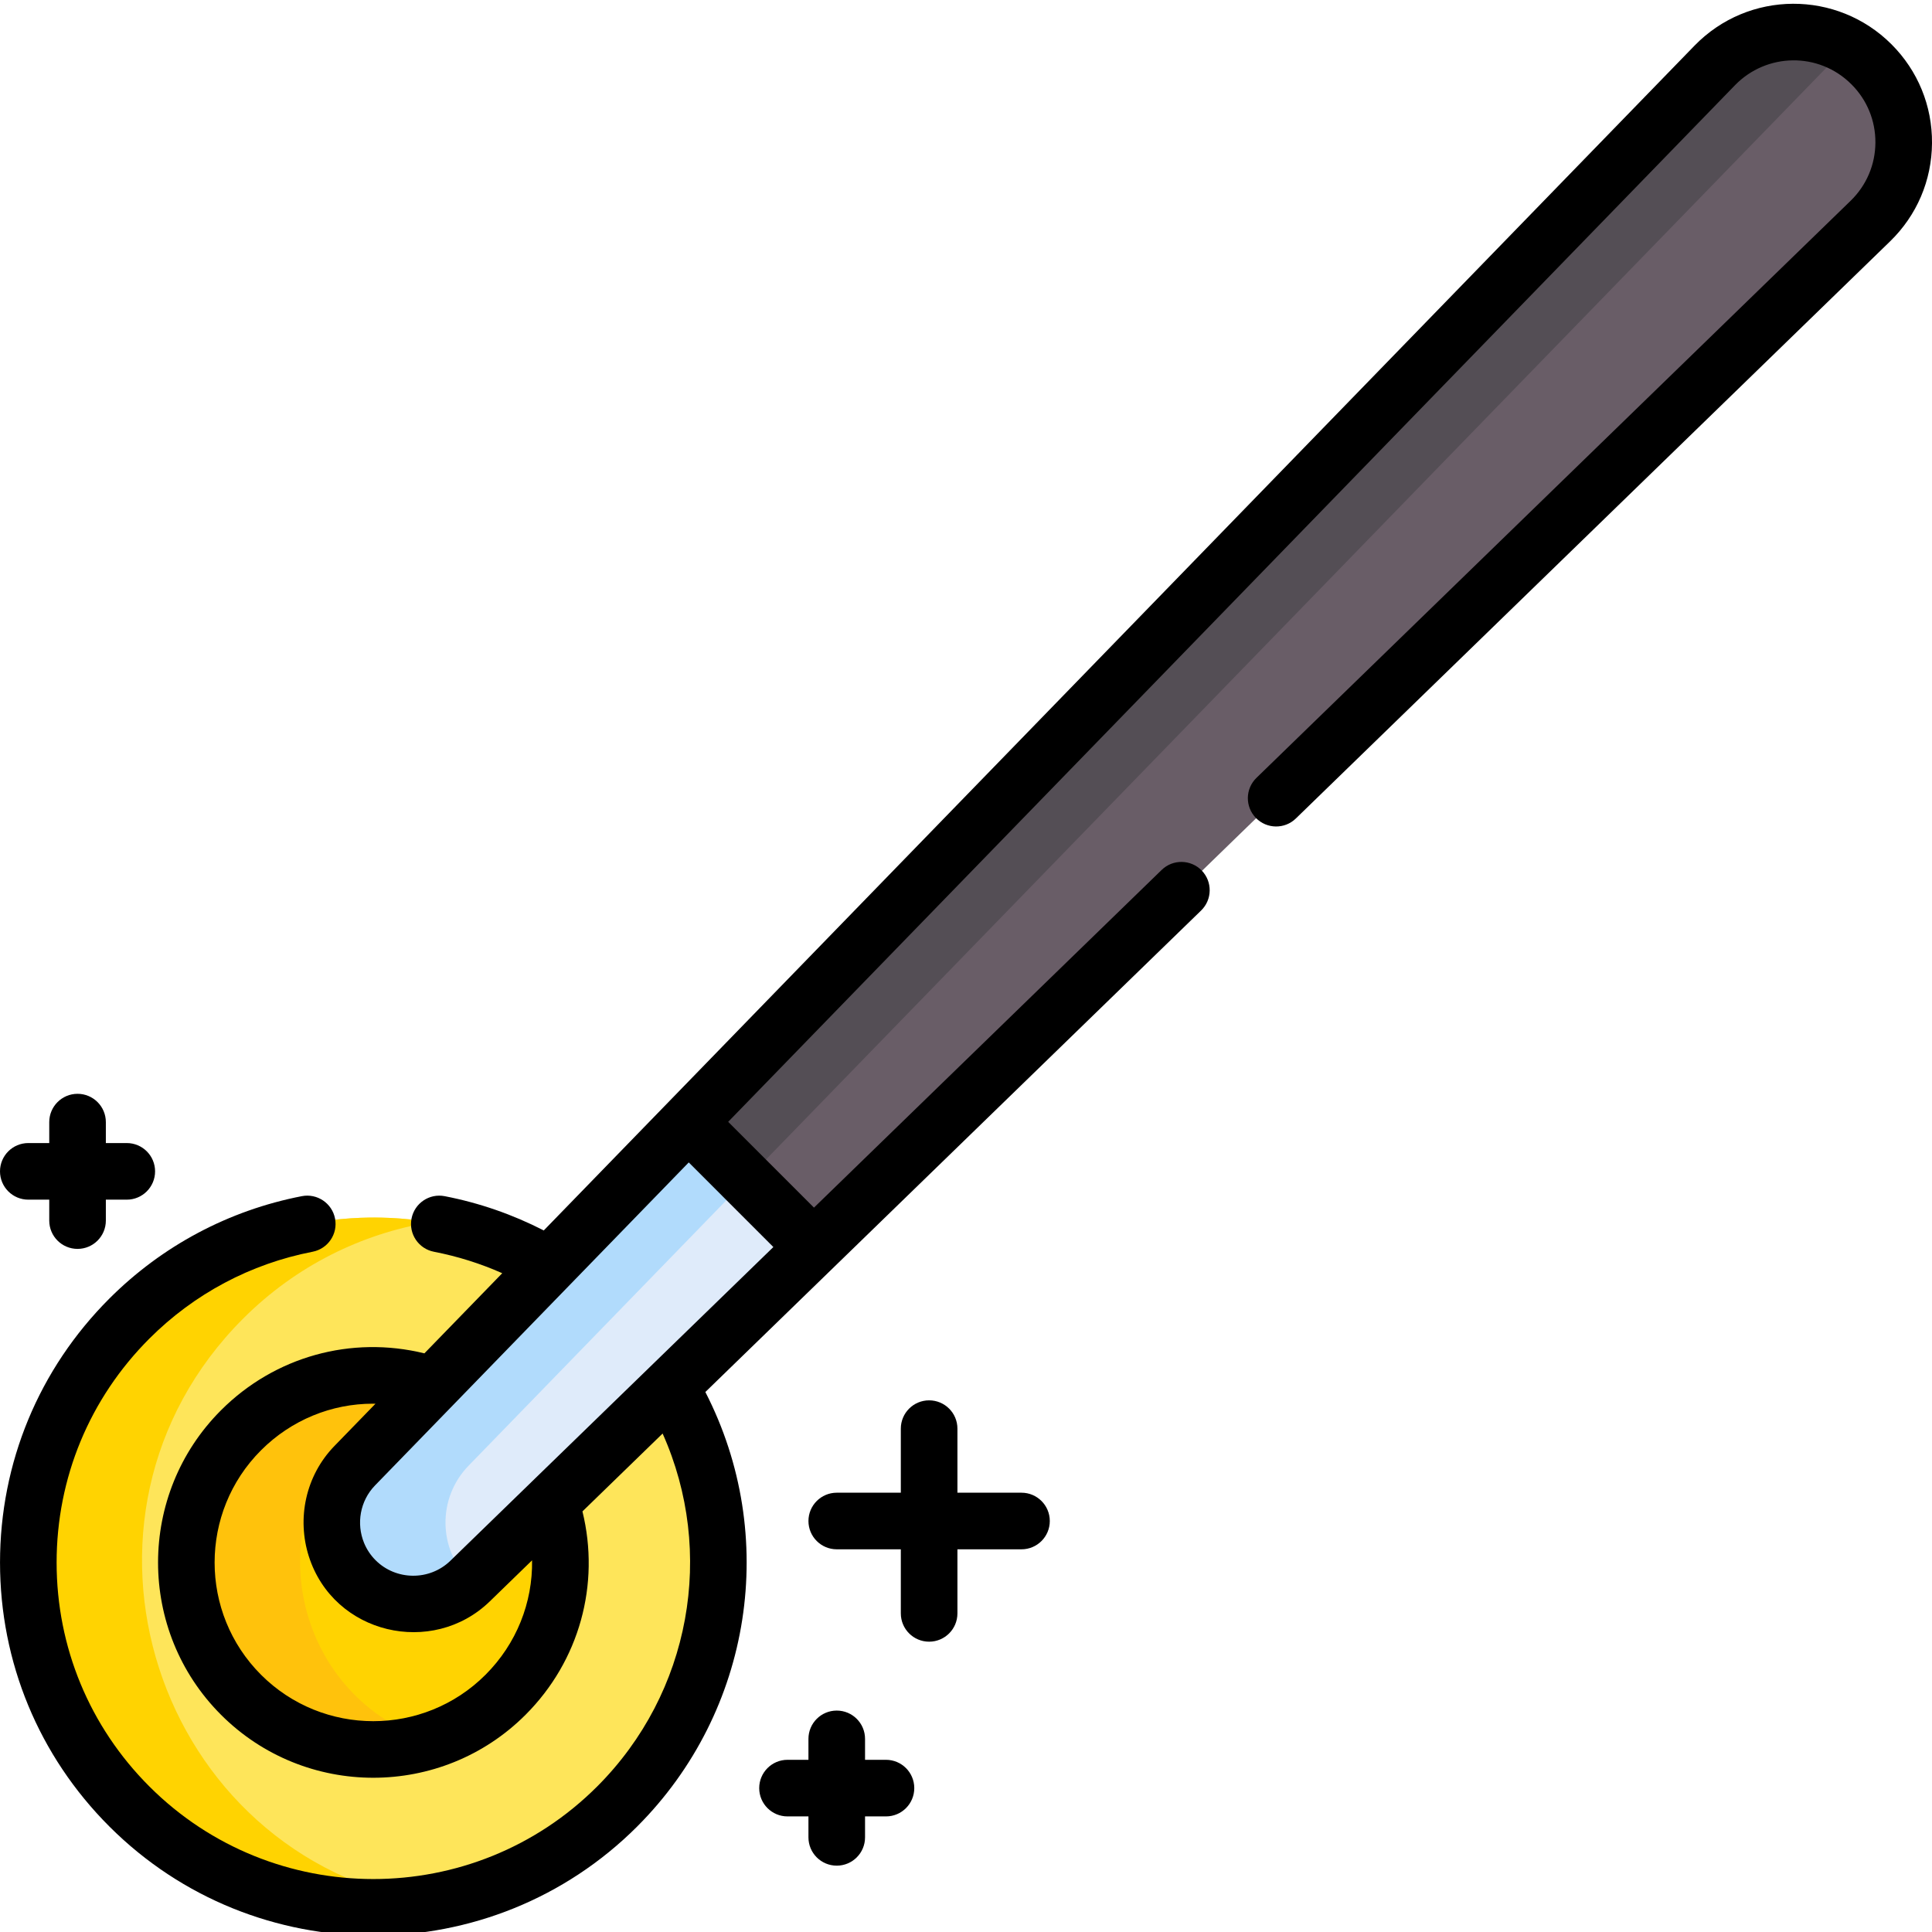 <svg height="512pt" viewBox="0 0 512 511" width="512pt" xmlns="http://www.w3.org/2000/svg"><path d="m177.77 366.996-32.094-32.098c-35.074-20.801-81.07-16.125-111.23 14.039-35.703 35.703-35.703 93.59 0 129.289 35.703 35.703 93.586 35.703 129.289 0 30.16-30.16 34.84-76.156 14.035-111.23zm0 0" fill="#fee55a"/><path d="m64.441 348.938c14.027-14.027 31.48-22.535 49.664-25.539-28.109-4.656-57.977 3.855-79.664 25.539-35.699 35.703-35.699 93.59 0 129.289 21.684 21.684 51.539 30.172 79.648 25.52-73.016-12.082-102.285-102.172-49.648-154.809zm0 0" fill="#ffd301"/><path d="m146.07 397.785-31.184-31.184c-17.27-5.793-37.094-1.82-50.848 11.934-19.355 19.355-19.355 50.742 0 70.098 19.359 19.355 50.742 19.355 70.098 0 13.754-13.754 17.723-33.578 11.934-50.848zm0 0" fill="#ffd301"/><path d="m94.039 378.535c5.812-5.812 12.707-9.871 20.039-12.191-17.078-5.402-36.5-1.352-50.039 12.191-19.355 19.355-19.355 50.738 0 70.098 13.543 13.543 32.969 17.598 50.051 12.188-35.363-11.195-46.297-56.039-20.051-82.285zm0 0" fill="#ffc20c"/><path d="m496.125 16.547c-11.508-11.508-30.207-11.371-41.543.305l-272.465 280.527 33.176 33.176 280.527-272.465c11.676-11.34 11.812-30.035.305-41.543zm0 0" fill="#695d67"/><path d="m454.582 16.852-272.465 280.527 15.219 15.219 287.246-295.746c1.805-1.859 3.797-3.422 5.918-4.695-11.336-6.809-26.281-5.227-35.918 4.695zm0 0" fill="#544e55"/><path d="m182.613 296.871-88.441 91.059c-8.234 8.477-8.137 21.992.219 30.348 8.359 8.359 21.875 8.457 30.352.223l91.059-88.441zm0 0" fill="#dfebfa"/><path d="m124.688 418.547c-.094-.09-.199-.172-.297-.266-8.355-8.355-8.453-21.875-.219-30.352l73.656-75.84-15.219-15.219-88.438 91.059c-8.078 8.32-8.277 21.852.219 30.352 8.234 8.23 21.715 8.547 30.297.266zm0 0" fill="#b1dbfc"/><path d="m7.5 317.422h5.551v5.547c0 4.145 3.355 7.5 7.5 7.5 4.141 0 7.5-3.355 7.5-7.5v-5.547h5.547c4.141 0 7.5-3.359 7.5-7.5 0-4.145-3.359-7.5-7.5-7.5h-5.547v-5.551c0-4.141-3.359-7.5-7.5-7.5-4.145 0-7.5 3.359-7.5 7.5v5.551h-5.551c-4.145 0-7.5 3.355-7.5 7.5 0 4.141 3.355 7.5 7.5 7.5zm0 0"/><path d="m221.746 493.918c4.145 0 7.5-3.359 7.5-7.5v-5.551h5.547c4.145 0 7.5-3.355 7.5-7.5 0-4.141-3.355-7.5-7.5-7.5h-5.547v-5.547c0-4.145-3.355-7.5-7.5-7.5-4.145 0-7.5 3.355-7.5 7.5v5.547h-5.547c-4.145 0-7.5 3.359-7.5 7.5 0 4.145 3.355 7.5 7.5 7.5h5.547v5.551c0 4.141 3.359 7.5 7.5 7.5zm0 0"/><path d="m253.727 427.062v-16.98h16.98c4.141 0 7.5-3.355 7.5-7.5 0-4.141-3.359-7.5-7.5-7.5h-16.98v-16.977c0-4.145-3.355-7.5-7.5-7.5-4.145 0-7.5 3.355-7.5 7.5v16.977h-16.98c-4.141 0-7.5 3.359-7.5 7.5 0 4.145 3.359 7.5 7.5 7.5h16.98v16.98c0 4.145 3.355 7.5 7.5 7.5 4.145 0 7.5-3.355 7.5-7.5zm0 0"/><path d="m168.871 483.531c30.578-30.578 37.613-77.133 18.055-115.133l131.379-127.602c2.973-2.887 3.039-7.637.156-10.605-2.887-2.969-7.637-3.039-10.605-.156l-92.145 89.496-22.738-22.734 266.82-274.719c8.32-8.566 22.176-8.91 30.859-.227 4.137 4.133 6.387 9.629 6.348 15.477-.043 5.848-2.379 11.309-6.57 15.383l-157.465 152.938c-2.973 2.887-3.039 7.633-.152 10.605 2.887 2.969 7.633 3.039 10.602.152l157.469-152.938c7.098-6.895 11.043-16.137 11.117-26.031.07-9.895-3.742-19.195-10.738-26.195-14.379-14.375-37.871-14.398-52.227.383-10.051 10.348-289.789 298.367-304.934 313.957-8.246-4.234-17.047-7.297-26.254-9.082-4.07-.793-8 1.867-8.789 5.934-.789 4.066 1.867 8.004 5.934 8.793 6.281 1.219 12.34 3.125 18.105 5.688l-20.629 21.238c-19.355-4.754-39.633.809-53.898 15.078-22.25 22.25-22.25 58.453 0 80.703 22.25 22.254 58.453 22.25 80.703 0 14.27-14.27 19.832-34.551 15.078-53.898l21.246-20.637c14.051 31.418 7.504 68.688-17.336 93.527-32.746 32.746-85.988 32.691-118.684 0-15.848-15.852-24.578-36.926-24.578-59.34 0-22.418 8.73-43.492 24.582-59.344 11.871-11.875 26.832-19.836 43.27-23.023 4.066-.789 6.723-4.727 5.934-8.789-.789-4.066-4.727-6.723-8.793-5.938-19.379 3.762-37.02 13.148-51.02 27.145-18.684 18.68-28.973 43.523-28.973 69.949 0 26.422 10.289 51.262 28.973 69.945 38.605 38.602 101.359 38.535 139.898 0zm-40.203-40.203c-16.402 16.402-43.09 16.402-59.492 0-16.402-16.402-16.402-43.09 0-59.488 8.051-8.051 18.699-12.348 29.648-12.348.227 0 .457.004.684.008l-10.883 11.203c-7.707 7.938-9.957 19.285-6.789 29.223 6.602 20.719 32.773 26.703 47.965 11.957l11.203-10.883c.184 11.188-4.117 22.109-12.336 30.328zm43.715-81.715s0 0-.004.004l-31.699 30.785v.004l-21.328 20.715c-5.504 5.344-14.398 5.277-19.82-.145-1.355-1.359-2.379-2.93-3.062-4.613-2.059-5.047-1.09-11.082 2.918-15.211l83.137-85.598 22.426 22.426zm0 0"/></svg>